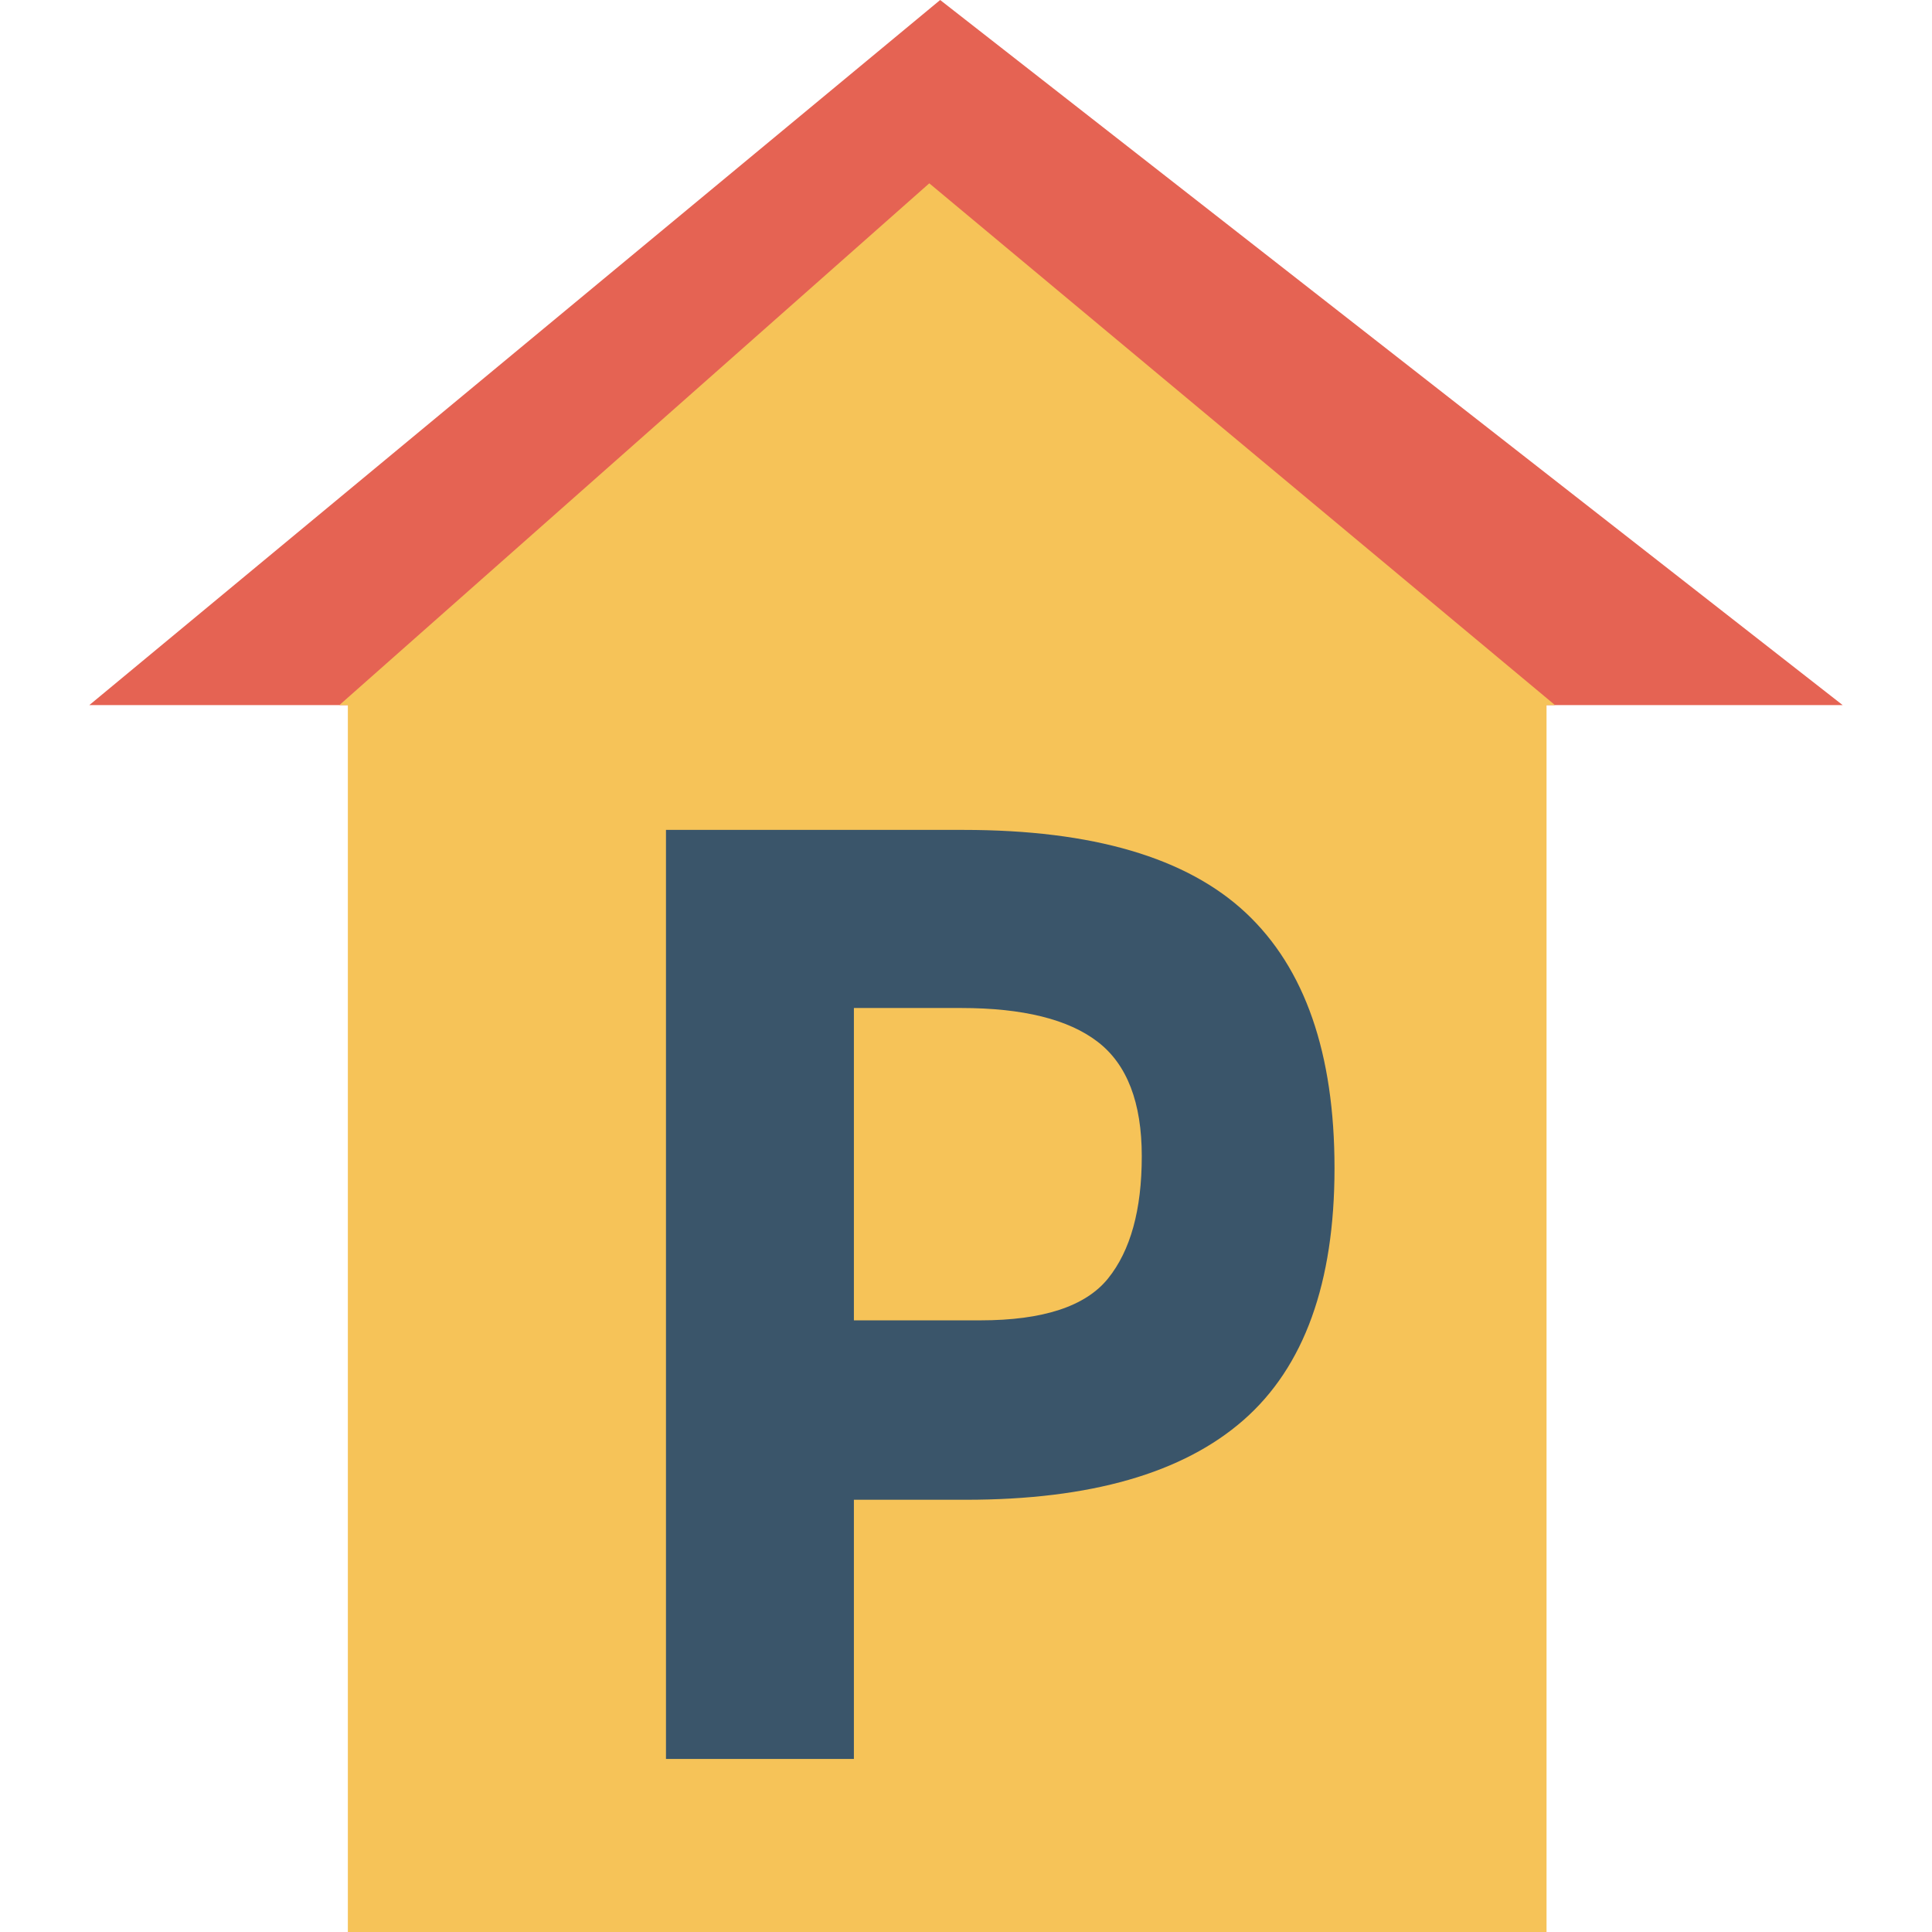 <?xml version="1.0" encoding="iso-8859-1"?>
<!-- Generator: Adobe Illustrator 19.0.0, SVG Export Plug-In . SVG Version: 6.00 Build 0)  -->
<svg version="1.1" id="Capa_1" xmlns="http://www.w3.org/2000/svg" xmlns:xlink="http://www.w3.org/1999/xlink" x="0px" y="0px"
	 viewBox="0 0 468.293 468.293" style="enable-background:new 0 0 468.293 468.293;" xml:space="preserve">
<polyline style="fill:#E56353;" points="21.649,170.91 227.883,0 446.644,170.91 "/>
<polygon style="fill:#F6C358;" points="225.246,44.436 82.257,170.91 84.315,170.91 84.315,468.293 374.862,468.293 374.862,170.91 
	376.92,170.91 "/>
<path style="fill:#3A556A;" d="M302.008,221.295c14.307,13.426,21.461,34.042,21.461,61.855s-7.35,48.162-22.045,61.047
	c-14.698,12.885-37.129,19.327-67.299,19.327h-27.152v62.823h-45.548V201.159h72.116
	C264.879,201.159,287.701,207.876,302.008,221.295z M268.578,309.887c5.448-6.763,8.175-16.644,8.175-29.635
	c0-12.992-3.552-22.232-10.655-27.706c-7.107-5.481-18.152-8.218-33.14-8.218h-25.984v75.708h30.657
	C252.812,320.035,263.126,316.65,268.578,309.887z"/>
<g>
</g>
<g>
</g>
<g>
</g>
<g>
</g>
<g>
</g>
<g>
</g>
<g>
</g>
<g>
</g>
<g>
</g>
<g>
</g>
<g>
</g>
<g>
</g>
<g>
</g>
<g>
</g>
<g>
</g>
</svg>
